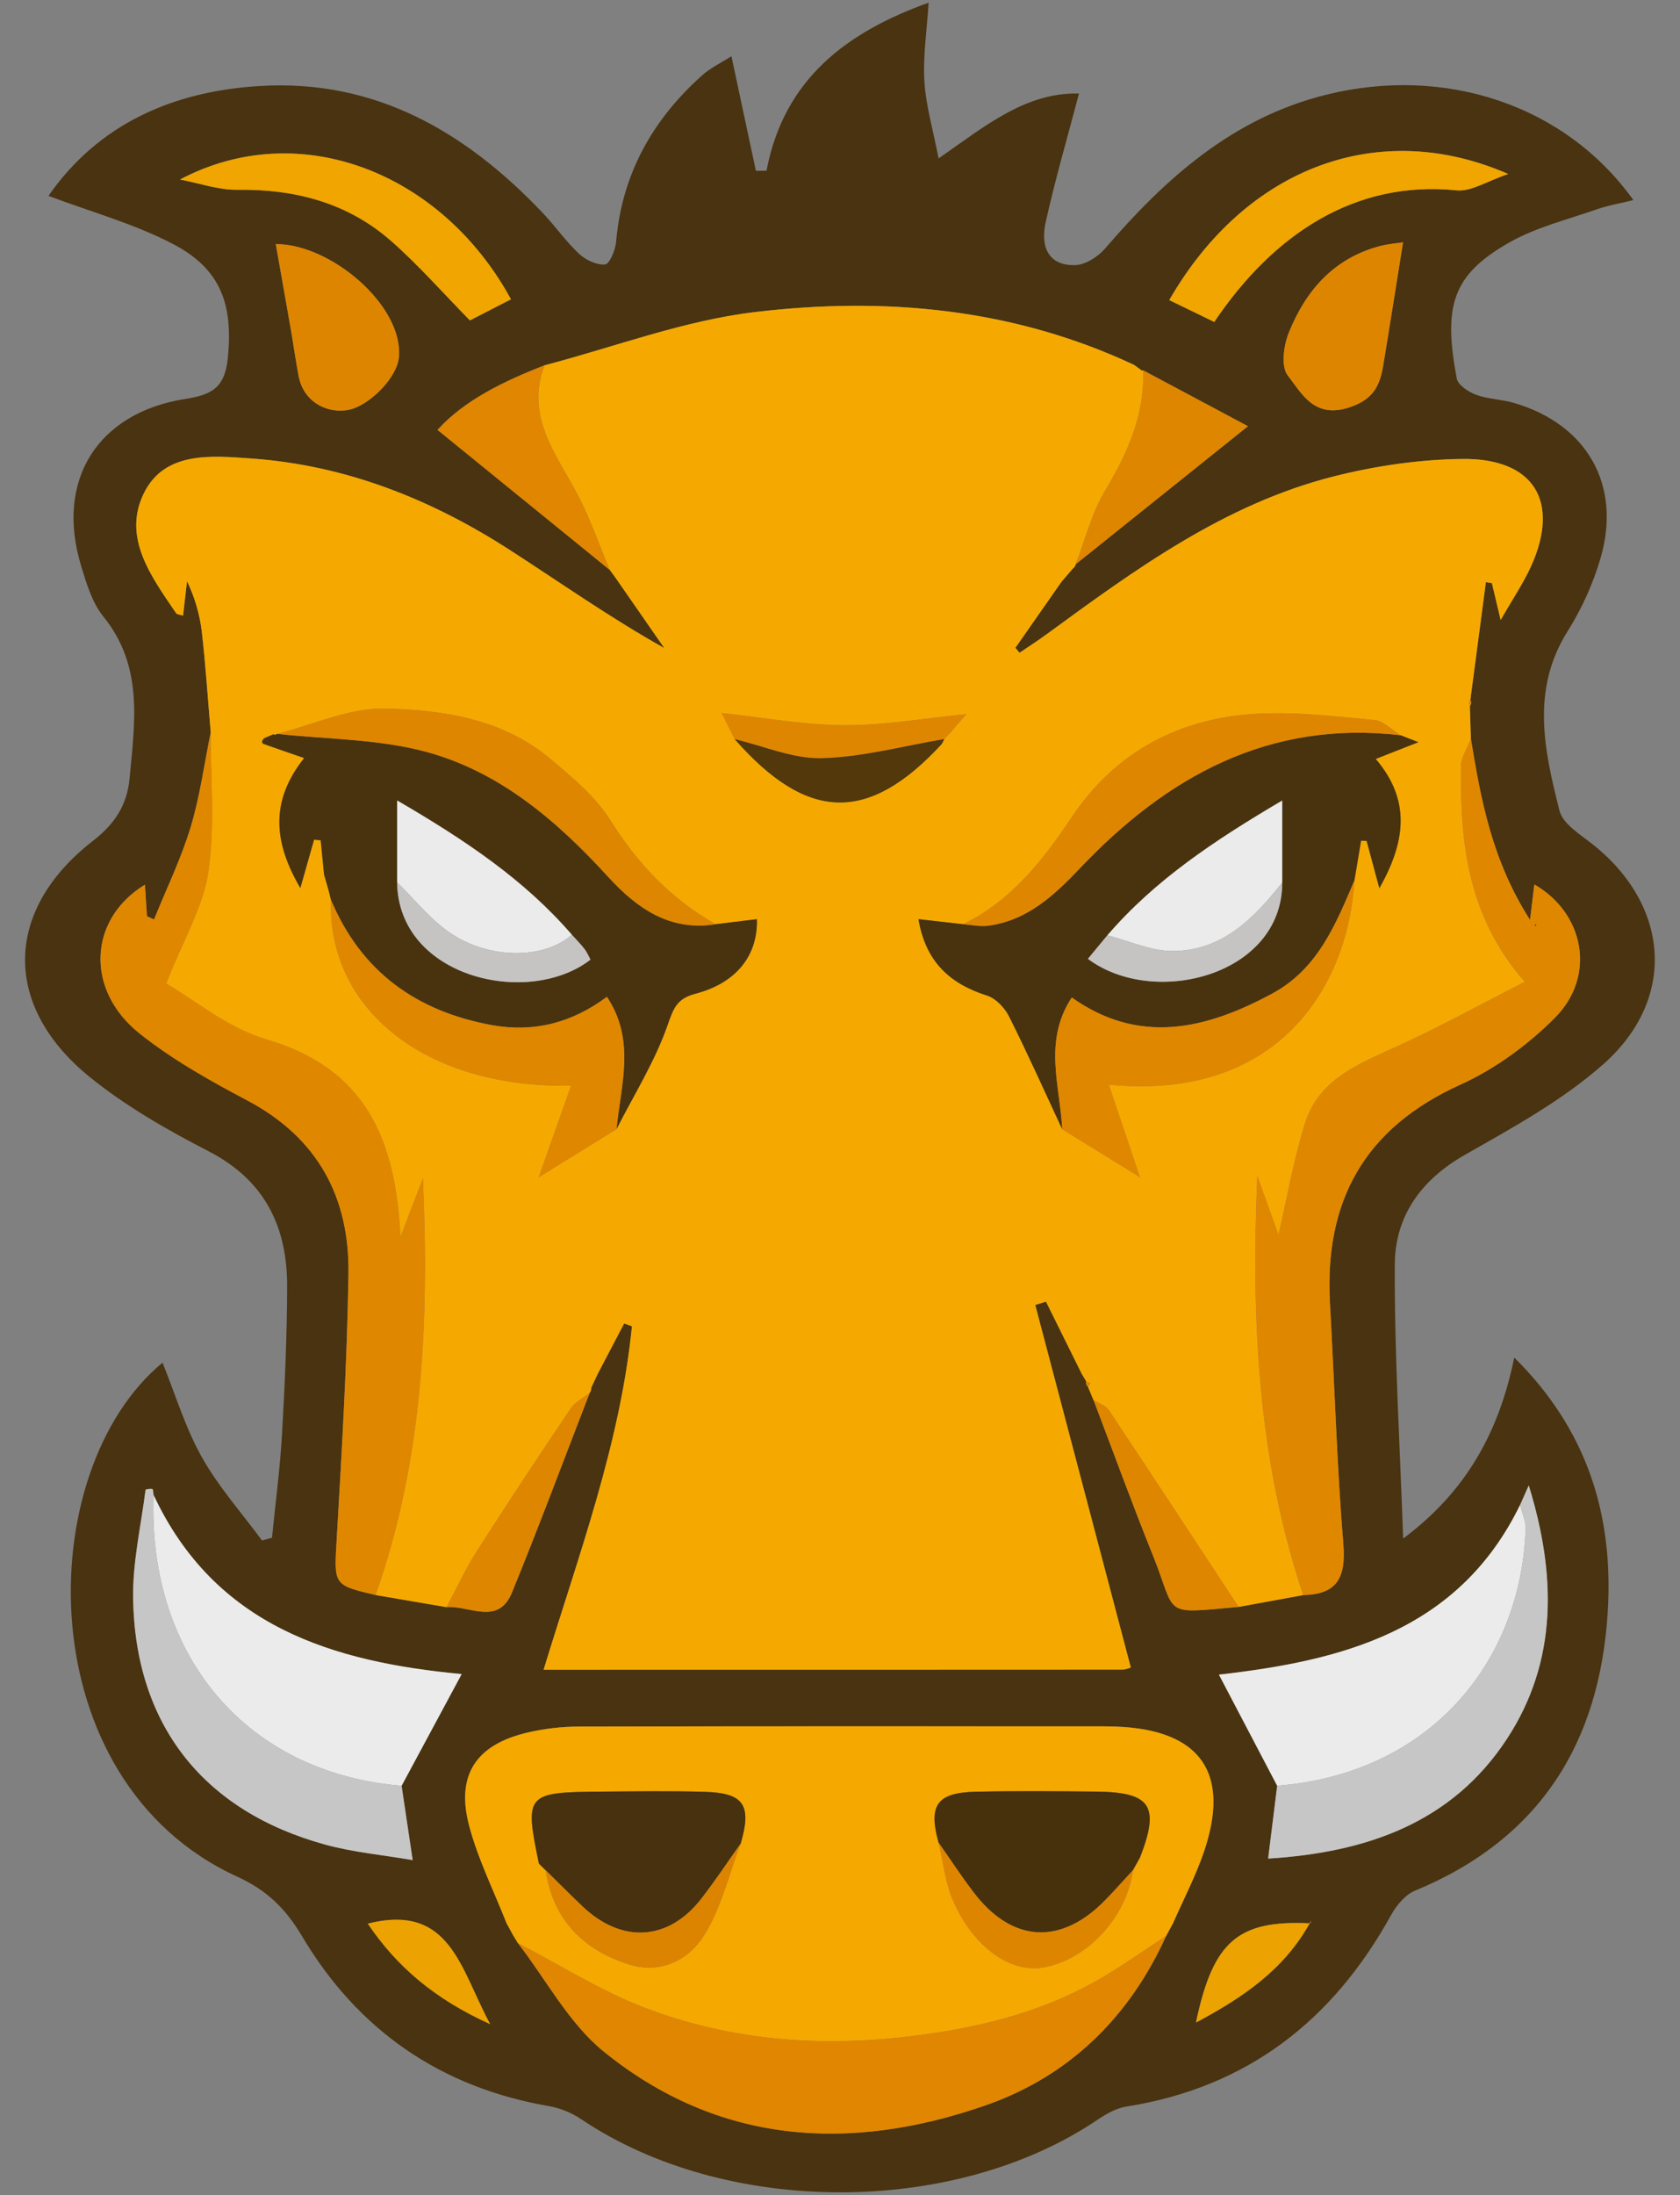 <svg width="196" height="256" viewBox="0 0 196 256" fill="none"
  xmlns="http://www.w3.org/2000/svg">
  <rect x="0" y="0" width="196" height="256" fill="#808080" stroke="none"/>
  <g clip-path="url(#clip0_20_1093)">
    <path fill-rule="evenodd" clip-rule="evenodd" d="M163.701 179.423C171.102 173.913 174.899 166.943 176.662 158.315C185.246 166.804 188.271 176.788 187.563 188.065C186.603 203.357 179.579 214.501 165.078 220.488C163.942 220.959 162.918 222.195 162.293 223.327C155.496 235.642 145.498 243.435 131.408 245.663C130.227 245.849 129.048 246.522 128.032 247.209C111.277 258.516 84.642 258.475 67.8 247.131C66.66 246.368 65.376 245.85 64.026 245.607C51.356 243.417 41.731 236.734 35.218 225.765C33.325 222.573 31.124 220.426 27.701 218.863C3.247 207.702 3.664 171.52 18.962 158.914C20.454 162.599 21.606 166.47 23.535 169.909C25.479 173.38 28.192 176.419 30.569 179.648L31.733 179.33C32.135 175.285 32.672 171.249 32.906 167.197C33.234 161.49 33.483 155.77 33.5 150.053C33.521 143.075 30.911 137.641 24.321 134.247C19.496 131.761 14.68 129.009 10.481 125.609C0.216 117.297 0.476 106.093 10.852 98.054C13.344 96.126 14.822 93.923 15.114 90.805C15.727 84.236 16.759 77.686 12.054 71.892C10.749 70.286 10.093 68.057 9.469 66.011C6.43 56.066 11.323 48.138 21.629 46.522C24.6 46.055 26.216 45.287 26.572 41.829C27.205 35.666 25.882 31.434 20.205 28.465C15.685 26.099 10.646 24.724 5.656 22.84C11.486 14.462 20.157 10.642 30.319 10.029C43.755 9.216 54.288 15.35 63.25 24.758C64.738 26.318 65.983 28.123 67.55 29.593C68.324 30.321 69.6 30.924 70.589 30.844C71.103 30.8 71.795 29.174 71.877 28.22C72.55 20.331 76.114 13.964 81.93 8.774C82.92 7.89 84.176 7.302 85.334 6.561L88.187 19.922L89.426 19.91C91.47 9.205 98.774 3.751 108.339 0.312C108.139 3.516 107.67 6.517 107.845 9.48C108.017 12.319 108.853 15.12 109.503 18.479C114.943 14.685 119.679 10.746 125.883 10.909C124.547 15.992 123.096 20.94 121.985 25.965C121.415 28.544 122.128 30.988 125.408 30.92C126.608 30.895 128.088 29.96 128.92 28.992C135.989 20.777 143.826 13.749 154.731 11.047C168.639 7.599 182.639 12.265 190.562 23.337C189.057 23.707 187.641 23.94 186.305 24.407C182.855 25.616 179.199 26.502 176.065 28.288C169.426 32.072 168.363 35.648 169.952 44.137C170.097 44.903 171.315 45.71 172.203 46.036C173.613 46.553 175.2 46.565 176.652 46.994C185.131 49.49 189.181 56.514 186.759 64.991C185.876 68.032 184.573 70.934 182.886 73.614C178.574 80.479 180.174 87.55 181.941 94.548C182.333 96.099 184.391 97.331 185.855 98.498C194.795 105.622 195.655 116.488 187.071 124.09C182.296 128.318 176.507 131.491 170.908 134.672C165.765 137.594 162.741 141.863 162.724 147.489C162.681 158.131 163.333 168.776 163.701 179.423ZM126.744 161.106L126.703 161.137C126.686 161.247 126.698 161.359 126.739 161.463C126.779 161.566 126.847 161.657 126.934 161.726L127.58 163.274C129.876 169.3 132.077 175.366 134.49 181.343C137.37 188.48 135.378 188.216 144.507 187.392L152.055 186.011C156.004 185.934 157.032 183.963 156.723 180.118C155.967 170.774 155.693 161.391 155.164 152.027C154.489 140.088 159.159 131.569 170.347 126.505C174.409 124.666 178.274 121.837 181.429 118.664C186.227 113.835 184.862 106.5 179.005 103.141L178.501 107.276C174.054 100.319 172.766 93.254 171.604 86.144L171.484 82.351C171.572 82.255 171.625 82.133 171.635 82.004C171.645 81.874 171.611 81.745 171.54 81.637L173.355 67.894L174.056 67.997L175.078 72.301C176.546 69.733 177.754 67.957 178.625 66.035C182.044 58.471 178.968 53.411 170.567 53.52C165.559 53.584 160.449 54.328 155.587 55.56C142.897 58.779 132.492 66.366 122.132 73.947C121.097 74.704 120.014 75.398 118.952 76.121L118.461 75.547L123.837 67.848L125.16 66.304C125.248 66.249 125.323 66.177 125.38 66.091C125.438 66.005 125.476 65.908 125.493 65.806L145.595 49.703L133.373 43.183L133.208 43.21L132.322 42.556C118.207 35.935 103.196 34.585 88.057 36.393C79.755 37.384 71.704 40.462 63.539 42.597C58.73 44.465 54.158 46.695 51.04 50.13L71.132 66.461L71.124 66.428L71.848 67.425L77.505 75.578C71.12 72.002 65.36 67.924 59.432 64.105C50.254 58.192 40.298 54.239 29.322 53.467C24.674 53.14 19.181 52.583 16.765 57.561C14.265 62.714 17.671 67.268 20.543 71.502C20.651 71.661 20.985 71.667 21.357 71.793L21.821 67.776C22.748 69.743 23.32 71.688 23.547 73.672C23.993 77.566 24.249 81.482 24.585 85.39C23.828 89.092 23.332 92.876 22.238 96.477C21.121 100.154 19.418 103.651 17.971 107.229L17.147 106.847L16.91 103.166C10.303 107.194 9.923 115.45 16.272 120.512C20.108 123.569 24.491 126.024 28.851 128.33C37.053 132.666 40.782 139.604 40.652 148.525C40.505 158.794 39.883 169.059 39.293 179.317C38.975 184.838 38.81 184.83 43.827 186.002L52.101 187.417C54.734 187.204 58.128 189.634 59.728 185.726C62.886 178.015 65.793 170.201 68.803 162.43C68.931 162.249 68.997 162.032 68.991 161.81L69.757 160.181L72.821 154.335L73.735 154.657C72.367 168.359 67.54 181.277 63.427 194.706C86.362 194.706 108.671 194.708 130.978 194.694C131.337 194.694 131.695 194.523 131.934 194.461L120.784 152.173L122.039 151.787L126.195 160.177L126.744 161.106ZM152.877 224.299C144.455 223.882 141.526 226.36 139.532 235.862C145.019 232.949 149.827 229.669 152.819 224.25L152.934 223.965L152.877 224.299ZM177.345 175.498C170.128 190.292 156.446 193.67 142.209 195.293L149.004 208.252L147.949 216.745C159.355 216.039 169.364 212.616 175.803 202.793C181.798 193.643 181.536 183.527 178.353 173.227L177.345 175.498ZM17.915 174.338C17.874 174.098 17.87 173.669 17.783 173.65C17.523 173.597 16.992 173.675 16.982 173.754C16.441 177.976 15.458 182.214 15.53 186.434C15.782 201.16 23.733 211.216 37.949 215.116C41.217 216.012 44.648 216.318 48.144 216.921L46.853 208.254L53.862 195.225C38.787 193.812 25.093 189.663 17.915 174.338ZM136.047 225.769L136.86 224.272C138.072 221.504 139.488 218.803 140.461 215.954C143.59 206.765 140.06 201.759 130.338 201.358C129.705 201.332 129.071 201.32 128.437 201.321C108.145 201.319 87.853 201.298 67.562 201.35C65.556 201.354 63.506 201.587 61.553 202.046C55.529 203.46 53.163 207.011 54.75 212.963C55.782 216.838 57.616 220.5 59.09 224.26L59.854 225.66L60.425 226.603C63.727 230.87 66.365 235.953 70.447 239.257C83.866 250.12 99.226 251.016 115.009 245.512C124.743 242.116 131.755 235.251 136.049 225.771L136.047 225.769ZM175.96 20.294C160.885 13.704 145.36 19.472 136.412 34.998L141.664 37.547C148.545 27.324 158.079 20.983 169.946 22.2C171.629 22.373 173.458 21.13 175.96 20.294ZM20.997 20.936C23.237 21.359 25.482 22.164 27.717 22.136C34.458 22.045 40.592 23.659 45.679 28.145C48.862 30.951 51.682 34.17 54.822 37.365L59.614 34.907C51.54 20.087 34.914 13.576 20.997 20.936ZM163.688 28.261C163.053 28.36 161.967 28.436 160.932 28.713C155.585 30.144 152.325 33.91 150.36 38.796C149.759 40.289 149.429 42.733 150.23 43.772C151.892 45.927 153.349 48.886 157.483 47.488C160.255 46.55 160.986 44.948 161.372 42.632C162.134 38.061 162.85 33.482 163.688 28.261ZM32.175 28.47C32.794 31.975 33.385 35.284 33.961 38.594C34.262 40.334 34.503 42.083 34.832 43.817C35.521 47.434 39 48.388 41.17 47.661C43.451 46.897 46.315 43.943 46.533 41.709C47.126 35.67 38.579 28.434 32.175 28.47ZM42.912 224.33C46.261 229.306 50.702 233.129 57.19 236.05C53.677 229.621 52.58 221.915 42.912 224.33Z" fill="#493310"/>
    <path fill-rule="evenodd" clip-rule="evenodd" d="M24.583 85.394C24.247 81.484 23.991 77.57 23.545 73.676C23.298 71.629 22.715 69.637 21.819 67.78L21.354 71.797C20.983 71.671 20.648 71.667 20.541 71.506C17.669 67.272 14.263 62.718 16.763 57.565C19.178 52.587 24.672 53.144 29.319 53.471C40.296 54.245 50.253 58.198 59.43 64.109C65.357 67.928 71.117 72.006 77.503 75.582L71.846 67.429L71.121 66.434L71.132 66.467C69.885 63.504 68.85 60.432 67.347 57.606C64.837 52.88 61.266 48.51 63.536 42.601C71.702 40.464 79.753 37.388 88.055 36.397C103.194 34.589 118.205 35.939 132.32 42.562L133.206 43.214L133.367 43.189C133.548 48.4 131.55 52.841 128.924 57.222C127.359 59.834 126.607 62.93 125.49 65.81C125.473 65.912 125.435 66.009 125.378 66.095C125.321 66.181 125.247 66.254 125.16 66.31L123.835 67.852L118.459 75.551L118.95 76.125C120.011 75.402 121.095 74.708 122.129 73.951C132.489 66.37 142.892 58.781 155.585 55.564C160.447 54.331 165.559 53.588 170.565 53.524C178.966 53.415 182.042 58.475 178.623 66.039C177.752 67.963 176.544 69.739 175.076 72.305L174.054 68.001L173.352 67.897L171.537 81.641L171.366 81.852L171.48 82.357L171.599 86.15C171.197 87.23 170.449 88.307 170.441 89.389C170.365 98.18 171.147 106.776 177.89 114.504C172.545 117.221 167.817 119.837 162.912 122.06C158.463 124.079 153.842 125.884 152.245 131.006C150.919 135.258 150.159 139.687 149.156 144L146.685 137.145C145.964 153.858 146.728 170.217 152.046 186.017L144.498 187.398C139.457 179.73 134.43 172.054 129.343 164.418C128.986 163.883 128.174 163.652 127.574 163.28L126.927 161.732L127.252 161.273L126.696 161.143L126.74 161.112L126.186 160.188L122.03 151.797L120.775 152.183L131.926 194.471C131.686 194.533 131.327 194.704 130.97 194.704C108.663 194.719 86.356 194.717 63.419 194.717C67.529 181.285 72.358 168.369 73.727 154.667L72.812 154.345L69.746 160.192L68.981 161.821C68.986 162.042 68.921 162.259 68.795 162.44C68.052 163.032 67.104 163.489 66.596 164.24C62.87 169.749 59.211 175.304 55.621 180.903C54.294 182.982 53.259 185.247 52.093 187.427L43.818 186.013C49.382 170.252 50.074 153.926 49.337 137.41L46.719 144.247C46.159 133.074 42.834 124.647 31.035 121.199C26.536 119.884 22.626 116.56 19.385 114.694C21.406 109.564 23.704 105.757 24.304 101.696C25.101 96.363 24.554 90.834 24.583 85.394ZM110.112 86.234L110.878 85.444L112.744 83.28C107.897 83.755 103.177 84.597 98.462 84.573C93.705 84.546 88.951 83.658 84.196 83.15L83.205 82.874L84.196 83.148L85.716 86.201C94.192 95.837 101.274 96.029 109.8 86.848C109.965 86.67 110.046 86.414 110.166 86.195L110.112 86.234ZM62.832 137.3L71.925 131.681C73.966 127.667 76.403 123.79 77.874 119.578C78.576 117.566 78.958 116.459 81.149 115.883C85.957 114.624 88.428 111.378 88.306 107.193L83.49 107.782C78.337 104.856 74.433 100.791 71.264 95.737C69.501 92.926 66.757 90.626 64.156 88.456C58.613 83.831 51.672 82.778 44.89 82.634C40.724 82.547 36.514 84.529 32.325 85.582C32.197 85.708 32.057 85.72 31.904 85.63L30.799 86.1L30.587 86.41C30.568 86.513 30.622 86.711 30.69 86.736C32.197 87.271 33.71 87.789 35.488 88.404C31.448 93.477 31.956 98.295 35.042 103.564L36.644 97.922L37.416 97.994L37.806 101.983L38.316 103.752L38.614 104.935C38.194 117.718 49.626 126.924 66.623 126.61L62.843 137.313L62.669 137.62L62.832 137.3ZM133.016 137.298L133.317 137.48L133.003 137.311L129.357 126.49C149.166 128.448 157.294 114.981 158.009 102.68L158.791 98.037L159.435 98.062L160.922 103.589C163.915 98.266 164.685 93.417 160.496 88.505L165.468 86.552L163.399 85.741C162.388 85.126 161.419 84.069 160.36 83.972C155.793 83.542 151.179 82.983 146.625 83.235C137.578 83.734 130.132 87.678 125.03 95.304C121.638 100.374 117.984 105.04 112.36 107.78L107.151 107.189C107.983 112.148 110.81 114.727 115.156 116.102C116.184 116.428 117.224 117.533 117.73 118.546C119.902 122.873 121.878 127.3 123.924 131.691L133.016 137.298Z" fill="#F5A900"/>
    <path fill-rule="evenodd" clip-rule="evenodd" d="M59.086 224.26C57.611 220.503 55.778 216.84 54.746 212.963C53.158 207.011 55.524 203.46 61.548 202.046C63.519 201.588 65.535 201.354 67.558 201.35C87.85 201.301 108.143 201.319 128.433 201.322C129.066 201.322 129.702 201.332 130.334 201.359C140.056 201.757 143.586 206.766 140.456 215.955C139.486 218.804 138.07 221.504 136.856 224.273L136.042 225.77L136.04 225.774C133.416 227.479 130.863 229.306 128.154 230.865C121.343 234.773 113.921 236.544 106.146 237.477C95.512 238.755 85.138 237.946 75.187 234.131C70.056 232.163 65.329 229.145 60.419 226.604L59.847 225.66L59.086 224.26ZM132.165 218.12L133.001 216.618C135.326 210.63 134.286 209.008 127.958 208.933C123.259 208.882 118.556 208.843 113.857 208.946C109.297 209.045 108.283 210.519 109.499 214.885C110.048 217.165 110.281 219.586 111.213 221.698C113.581 227.08 117.862 230.084 121.653 229.451C126.812 228.59 131.439 223.6 132.188 218.09L132.165 218.12ZM63.663 218.116L63.652 218.098C64.513 223.821 67.973 227.343 73.294 229.067C77.045 230.28 80.346 228.588 82.169 225.66C84.159 222.462 85.047 218.579 86.416 214.993C87.72 210.525 86.8 209.096 82.258 208.962C78.201 208.84 74.138 208.904 70.077 208.938C61.361 209.006 61.191 209.216 62.872 217.33L63.663 218.116Z" fill="#F5A800"/>
    <path fill-rule="evenodd" clip-rule="evenodd" d="M24.584 85.394C24.555 90.835 25.102 96.363 24.311 101.69C23.708 105.751 21.41 109.558 19.391 114.688C22.633 116.554 26.543 119.878 31.041 121.193C42.838 124.641 46.166 133.068 46.725 144.242L49.343 137.404C50.078 153.92 49.387 170.244 43.825 186.007C38.808 184.836 38.973 184.844 39.291 179.322C39.884 169.065 40.503 158.798 40.65 148.529C40.78 139.609 37.051 132.67 28.849 128.334C24.489 126.03 20.108 123.576 16.27 120.516C9.921 115.452 10.301 107.198 16.908 103.17L17.145 106.851L17.969 107.233C19.416 103.657 21.119 100.158 22.236 96.481C23.33 92.88 23.826 89.098 24.584 85.394ZM152.053 186.013C146.735 170.211 145.971 153.852 146.691 137.142L149.163 143.996C150.164 139.681 150.926 135.253 152.251 131.002C153.849 125.882 158.469 124.075 162.918 122.056C167.822 119.833 172.552 117.219 177.897 114.5C171.154 106.773 170.371 98.176 170.448 89.385C170.456 88.303 171.203 87.226 171.606 86.146C172.768 93.256 174.057 100.323 178.504 107.278L179.007 103.143C184.862 106.502 186.229 113.837 181.431 118.666C178.279 121.842 174.414 124.668 170.349 126.507C159.159 131.572 154.489 140.09 155.166 152.029C155.695 161.393 155.969 170.777 156.725 180.121C157.03 183.965 156.002 185.936 152.053 186.013ZM179.164 107.753L179.059 107.956L179.218 107.976L179.164 107.753Z" fill="#E08700"/>
    <path fill-rule="evenodd" clip-rule="evenodd" d="M60.423 226.603C65.333 229.145 70.061 232.163 75.191 234.131C85.14 237.946 95.516 238.755 106.15 237.477C113.925 236.544 121.347 234.773 128.158 230.865C130.869 229.308 133.42 227.479 136.044 225.773C131.75 235.254 124.739 242.118 115.005 245.514C99.222 251.018 83.862 250.12 70.442 239.259C66.363 235.954 63.722 230.871 60.423 226.603Z" fill="#E08600"/>
    <path fill-rule="evenodd" clip-rule="evenodd" d="M17.915 174.338C25.096 189.663 38.788 193.812 53.863 195.227L46.853 208.256C28.82 206.782 17.201 193.164 17.915 174.338ZM149.004 208.254C146.741 203.933 144.476 199.614 142.209 195.295C156.446 193.67 170.128 190.292 177.345 175.5C177.573 176.438 178.025 177.381 177.992 178.31C177.459 193.804 166.833 206.852 149.004 208.254Z" fill="#EBEBEB"/>
    <path fill-rule="evenodd" clip-rule="evenodd" d="M17.915 174.337C17.201 193.164 28.82 206.779 46.853 208.253L48.144 216.92C44.646 216.317 41.217 216.012 37.949 215.116C23.733 211.218 15.782 201.159 15.53 186.433C15.458 182.215 16.441 177.977 16.982 173.753C16.992 173.672 17.523 173.594 17.783 173.65C17.869 173.668 17.874 174.098 17.915 174.337ZM149.003 208.253C166.833 206.851 177.459 193.804 177.993 178.307C178.026 177.378 177.572 176.435 177.347 175.498L178.355 173.227C181.538 183.526 181.8 193.643 175.805 202.792C169.366 212.618 159.357 216.038 147.95 216.744L149.003 208.253Z" fill="#C7C6C6"/>
    <path fill-rule="evenodd" clip-rule="evenodd" d="M175.96 20.294C173.458 21.13 171.629 22.372 169.946 22.199C158.079 20.983 148.547 27.323 141.664 37.547L136.412 34.997C145.36 19.472 160.885 13.704 175.96 20.294ZM20.997 20.936C34.914 13.575 51.54 20.087 59.614 34.904L54.822 37.363C51.682 34.167 48.86 30.951 45.679 28.143C40.592 23.659 34.458 22.042 27.717 22.133C25.481 22.164 23.237 21.359 20.997 20.936Z" fill="#F0A500"/>
    <path fill-rule="evenodd" clip-rule="evenodd" d="M163.689 28.262C162.848 33.483 162.134 38.062 161.372 42.633C160.986 44.949 160.255 46.551 157.483 47.489C153.352 48.886 151.892 45.928 150.23 43.772C149.429 42.734 149.757 40.29 150.36 38.797C152.323 33.91 155.583 30.145 160.932 28.714C161.967 28.437 163.053 28.361 163.689 28.262ZM32.175 28.47C38.579 28.435 47.126 35.669 46.533 41.712C46.315 43.946 43.451 46.9 41.17 47.664C39 48.391 35.521 47.437 34.832 43.82C34.504 42.086 34.262 40.335 33.961 38.597C33.385 35.285 32.794 31.976 32.175 28.47Z" fill="#DE8500"/>
    <path fill-rule="evenodd" clip-rule="evenodd" d="M63.539 42.6C61.268 48.508 64.839 52.879 67.35 57.605C68.851 60.431 69.887 63.501 71.134 66.465L51.042 50.135C54.156 46.698 58.728 44.468 63.539 42.6Z" fill="#E08600"/>
    <path fill-rule="evenodd" clip-rule="evenodd" d="M125.491 65.809C126.608 62.929 127.359 59.833 128.924 57.221C131.55 52.838 133.549 48.399 133.367 43.188C137.498 45.387 141.625 47.588 145.593 49.706L125.491 65.809ZM127.58 163.275C128.181 163.647 128.992 163.878 129.349 164.413C134.436 172.049 139.463 179.725 144.505 187.393C135.376 188.217 137.368 188.481 134.488 181.344C132.077 175.367 129.876 169.302 127.58 163.275ZM52.097 187.418C53.266 185.238 54.298 182.973 55.625 180.894C59.216 175.295 62.875 169.741 66.6 164.231C67.108 163.48 68.056 163.023 68.799 162.431C65.787 170.202 62.88 178.016 59.724 185.727C58.123 189.635 54.729 187.205 52.097 187.418Z" fill="#DE8600"/>
    <path fill-rule="evenodd" clip-rule="evenodd" d="M42.912 224.331C52.58 221.915 53.676 229.622 57.19 236.051C50.702 233.128 46.259 229.306 42.912 224.331ZM152.819 224.25C149.827 229.668 145.019 232.95 139.531 235.863C141.528 226.36 144.457 223.883 152.876 224.3L152.819 224.25ZM152.876 224.3L152.932 223.963L152.819 224.25L152.876 224.3Z" fill="#ECA200"/>
    <path fill-rule="evenodd" clip-rule="evenodd" d="M126.702 161.137L127.258 161.267L126.934 161.725C126.846 161.656 126.779 161.566 126.738 161.462C126.698 161.359 126.685 161.246 126.702 161.137Z" fill="#DE8600"/>
    <path fill-rule="evenodd" clip-rule="evenodd" d="M171.484 82.353L171.37 81.847L171.542 81.637C171.613 81.746 171.646 81.875 171.636 82.005C171.626 82.135 171.572 82.257 171.484 82.353Z" fill="#E08700"/>
    <path fill-rule="evenodd" clip-rule="evenodd" d="M123.926 131.691C121.88 127.302 119.904 122.873 117.732 118.546C117.226 117.535 116.186 116.428 115.158 116.102C110.812 114.725 107.986 112.146 107.154 107.189L112.362 107.78C113.341 107.848 114.34 108.083 115.292 107.955C119.848 107.338 122.959 104.452 125.988 101.26C136.137 90.558 148.043 83.945 163.405 85.743L165.474 86.554L160.503 88.507C164.69 93.419 163.922 98.269 160.928 103.591L159.442 98.064L158.797 98.039L158.015 102.684C155.831 107.815 153.752 112.995 148.423 115.873C140.669 120.059 132.884 121.891 125.041 116.327C121.69 121.418 123.67 126.61 123.926 131.691ZM149.594 102.912V93.357C141.555 98.089 134.692 102.689 129.192 109.076L126.923 111.818C134.599 117.574 149.61 113.787 149.594 102.912Z" fill="#49330E"/>
    <path fill-rule="evenodd" clip-rule="evenodd" d="M38.612 104.933L38.315 103.75L37.804 101.981L37.414 97.992L36.642 97.92L35.04 103.562C31.954 98.293 31.446 93.475 35.486 88.402C33.709 87.789 32.195 87.271 30.688 86.734C30.62 86.709 30.564 86.511 30.585 86.408L30.798 86.098L31.902 85.628C32.053 85.718 32.195 85.706 32.323 85.58C38.075 86.212 44.006 86.171 49.539 87.63C58.229 89.924 64.939 95.682 70.942 102.249C74.28 105.899 78.116 108.639 83.488 107.78L88.305 107.191C88.427 111.378 85.955 114.622 81.147 115.881C78.957 116.457 78.575 117.564 77.873 119.576C76.401 123.79 73.965 127.665 71.923 131.677C72.433 126.536 74.181 121.3 70.804 116.248C66.716 119.302 62.259 120.421 57.438 119.556C48.647 117.974 42.138 113.35 38.612 104.933ZM66.714 109.006C61.21 102.637 54.364 98.029 46.333 93.351V102.899C46.461 114.006 61.629 117.528 68.888 111.911C68.671 111.512 68.489 111.052 68.198 110.678C67.742 110.09 67.212 109.559 66.714 109.006Z" fill="#49330F"/>
    <path fill-rule="evenodd" clip-rule="evenodd" d="M123.926 131.692C123.67 126.609 121.69 121.419 125.039 116.326C132.882 121.888 140.667 120.059 148.421 115.872C153.75 112.992 155.829 107.814 158.013 102.684C157.299 114.982 149.169 128.449 129.362 126.492L133.008 137.312L133.018 137.299L123.926 131.692ZM38.612 104.934C42.138 113.351 48.645 117.975 57.44 119.557C62.261 120.424 66.718 119.303 70.806 116.25C74.181 121.301 72.433 126.537 71.925 131.678L62.833 137.301L62.843 137.312L66.623 126.609C49.626 126.923 38.193 117.717 38.612 104.934Z" fill="#E08700"/>
    <path fill-rule="evenodd" clip-rule="evenodd" d="M83.49 107.78C78.118 108.639 74.283 105.899 70.944 102.249C64.941 95.682 58.231 89.924 49.541 87.63C44.008 86.168 38.077 86.21 32.325 85.58C36.514 84.527 40.724 82.543 44.888 82.632C51.67 82.776 58.611 83.829 64.154 88.454C66.757 90.624 69.499 92.923 71.262 95.735C74.433 100.789 78.337 104.854 83.49 107.78Z" fill="#DE8600"/>
    <path fill-rule="evenodd" clip-rule="evenodd" d="M163.402 85.743C148.042 83.945 136.133 90.558 125.984 101.26C122.958 104.452 119.844 107.338 115.288 107.956C114.336 108.086 113.337 107.848 112.358 107.78C117.982 105.041 121.638 100.375 125.028 95.304C130.13 87.678 137.577 83.735 146.623 83.235C151.18 82.983 155.792 83.545 160.358 83.972C161.422 84.073 162.39 85.128 163.402 85.743ZM85.714 86.202L84.194 83.148V83.15C88.949 83.66 93.701 84.546 98.46 84.573C103.175 84.598 107.895 83.755 112.742 83.281L110.878 85.444L110.112 86.235L110.164 86.192C105.403 86.993 100.655 88.297 95.875 88.421C92.51 88.512 89.102 86.999 85.714 86.202Z" fill="#DF8600"/>
    <path fill-rule="evenodd" clip-rule="evenodd" d="M85.714 86.202C89.102 87.001 92.51 88.512 95.873 88.423C100.652 88.297 105.401 86.994 110.162 86.193C110.042 86.412 109.961 86.668 109.796 86.846C101.272 96.029 94.193 95.837 85.714 86.202Z" fill="#52380B"/>
    <path fill-rule="evenodd" clip-rule="evenodd" d="M109.499 214.885C108.283 210.519 109.297 209.045 113.857 208.946C118.556 208.842 123.259 208.882 127.958 208.933C134.286 209.007 135.328 210.63 133.002 216.617L132.165 218.12L132.186 218.089C131.088 219.278 130.02 220.499 128.883 221.653C123.726 226.888 118.069 226.55 113.605 220.705C112.166 218.82 110.864 216.83 109.499 214.885Z" fill="#47310D"/>
    <path fill-rule="evenodd" clip-rule="evenodd" d="M62.872 217.327C61.191 209.212 61.361 209.001 70.077 208.935C74.138 208.902 78.201 208.838 82.258 208.96C86.8 209.094 87.721 210.525 86.416 214.99C84.876 217.154 83.414 219.38 81.779 221.471C77.953 226.362 72.522 226.669 67.957 222.317C66.503 220.932 65.085 219.503 63.65 218.098L63.658 218.116L62.872 217.327Z" fill="#47310E"/>
    <path fill-rule="evenodd" clip-rule="evenodd" d="M63.652 218.095C65.087 219.503 66.505 220.93 67.959 222.315C72.523 226.665 77.955 226.36 81.781 221.469C83.416 219.377 84.877 217.152 86.418 214.988C85.049 218.574 84.163 222.458 82.171 225.656C80.346 228.583 77.047 230.276 73.296 229.062C67.973 227.34 64.513 223.818 63.652 218.095Z" fill="#DC8400"/>
    <path fill-rule="evenodd" clip-rule="evenodd" d="M109.499 214.885C110.863 216.827 112.166 218.818 113.605 220.705C118.069 226.549 123.725 226.888 128.883 221.652C130.02 220.498 131.085 219.278 132.186 218.089C131.436 223.599 126.81 228.589 121.651 229.45C117.862 230.084 113.578 227.08 111.21 221.698C110.283 219.586 110.048 217.164 109.499 214.885Z" fill="#DE8500"/>
    <path fill-rule="evenodd" clip-rule="evenodd" d="M179.164 107.754L179.218 107.977L179.059 107.956L179.164 107.754Z" fill="#493310"/>
    <path fill-rule="evenodd" clip-rule="evenodd" d="M129.192 109.077C134.692 102.687 141.557 98.087 149.594 93.357V102.912C146.278 107.138 142.531 110.912 136.759 110.906C134.236 110.9 131.713 109.721 129.192 109.077Z" fill="#EBEBEB"/>
    <path fill-rule="evenodd" clip-rule="evenodd" d="M129.192 109.077C131.715 109.721 134.236 110.9 136.759 110.904C142.531 110.912 146.278 107.138 149.594 102.91C149.61 113.786 134.599 117.572 126.923 111.816L129.192 109.077Z" fill="#C5C4C3"/>
    <path fill-rule="evenodd" clip-rule="evenodd" d="M46.333 102.896V93.348C54.362 98.028 61.21 102.634 66.714 109.003C63.543 111.862 57.11 111.951 52.465 108.761C50.163 107.182 48.36 104.874 46.333 102.896Z" fill="#EBEBEB"/>
    <path fill-rule="evenodd" clip-rule="evenodd" d="M46.333 102.896C48.36 104.874 50.163 107.184 52.465 108.764C57.11 111.954 63.543 111.865 66.714 109.005C67.213 109.561 67.744 110.089 68.198 110.678C68.489 111.051 68.671 111.51 68.888 111.91C61.629 117.526 46.461 114.004 46.333 102.896Z" fill="#C5C4C3"/>
  </g>
  <defs>
    <clipPath id="clip0_20_1093">
      <rect width="194.065" height="256" fill="#EBEBEB" transform="translate(0.957 -0.005)"/>
    </clipPath>
  </defs>
</svg>
